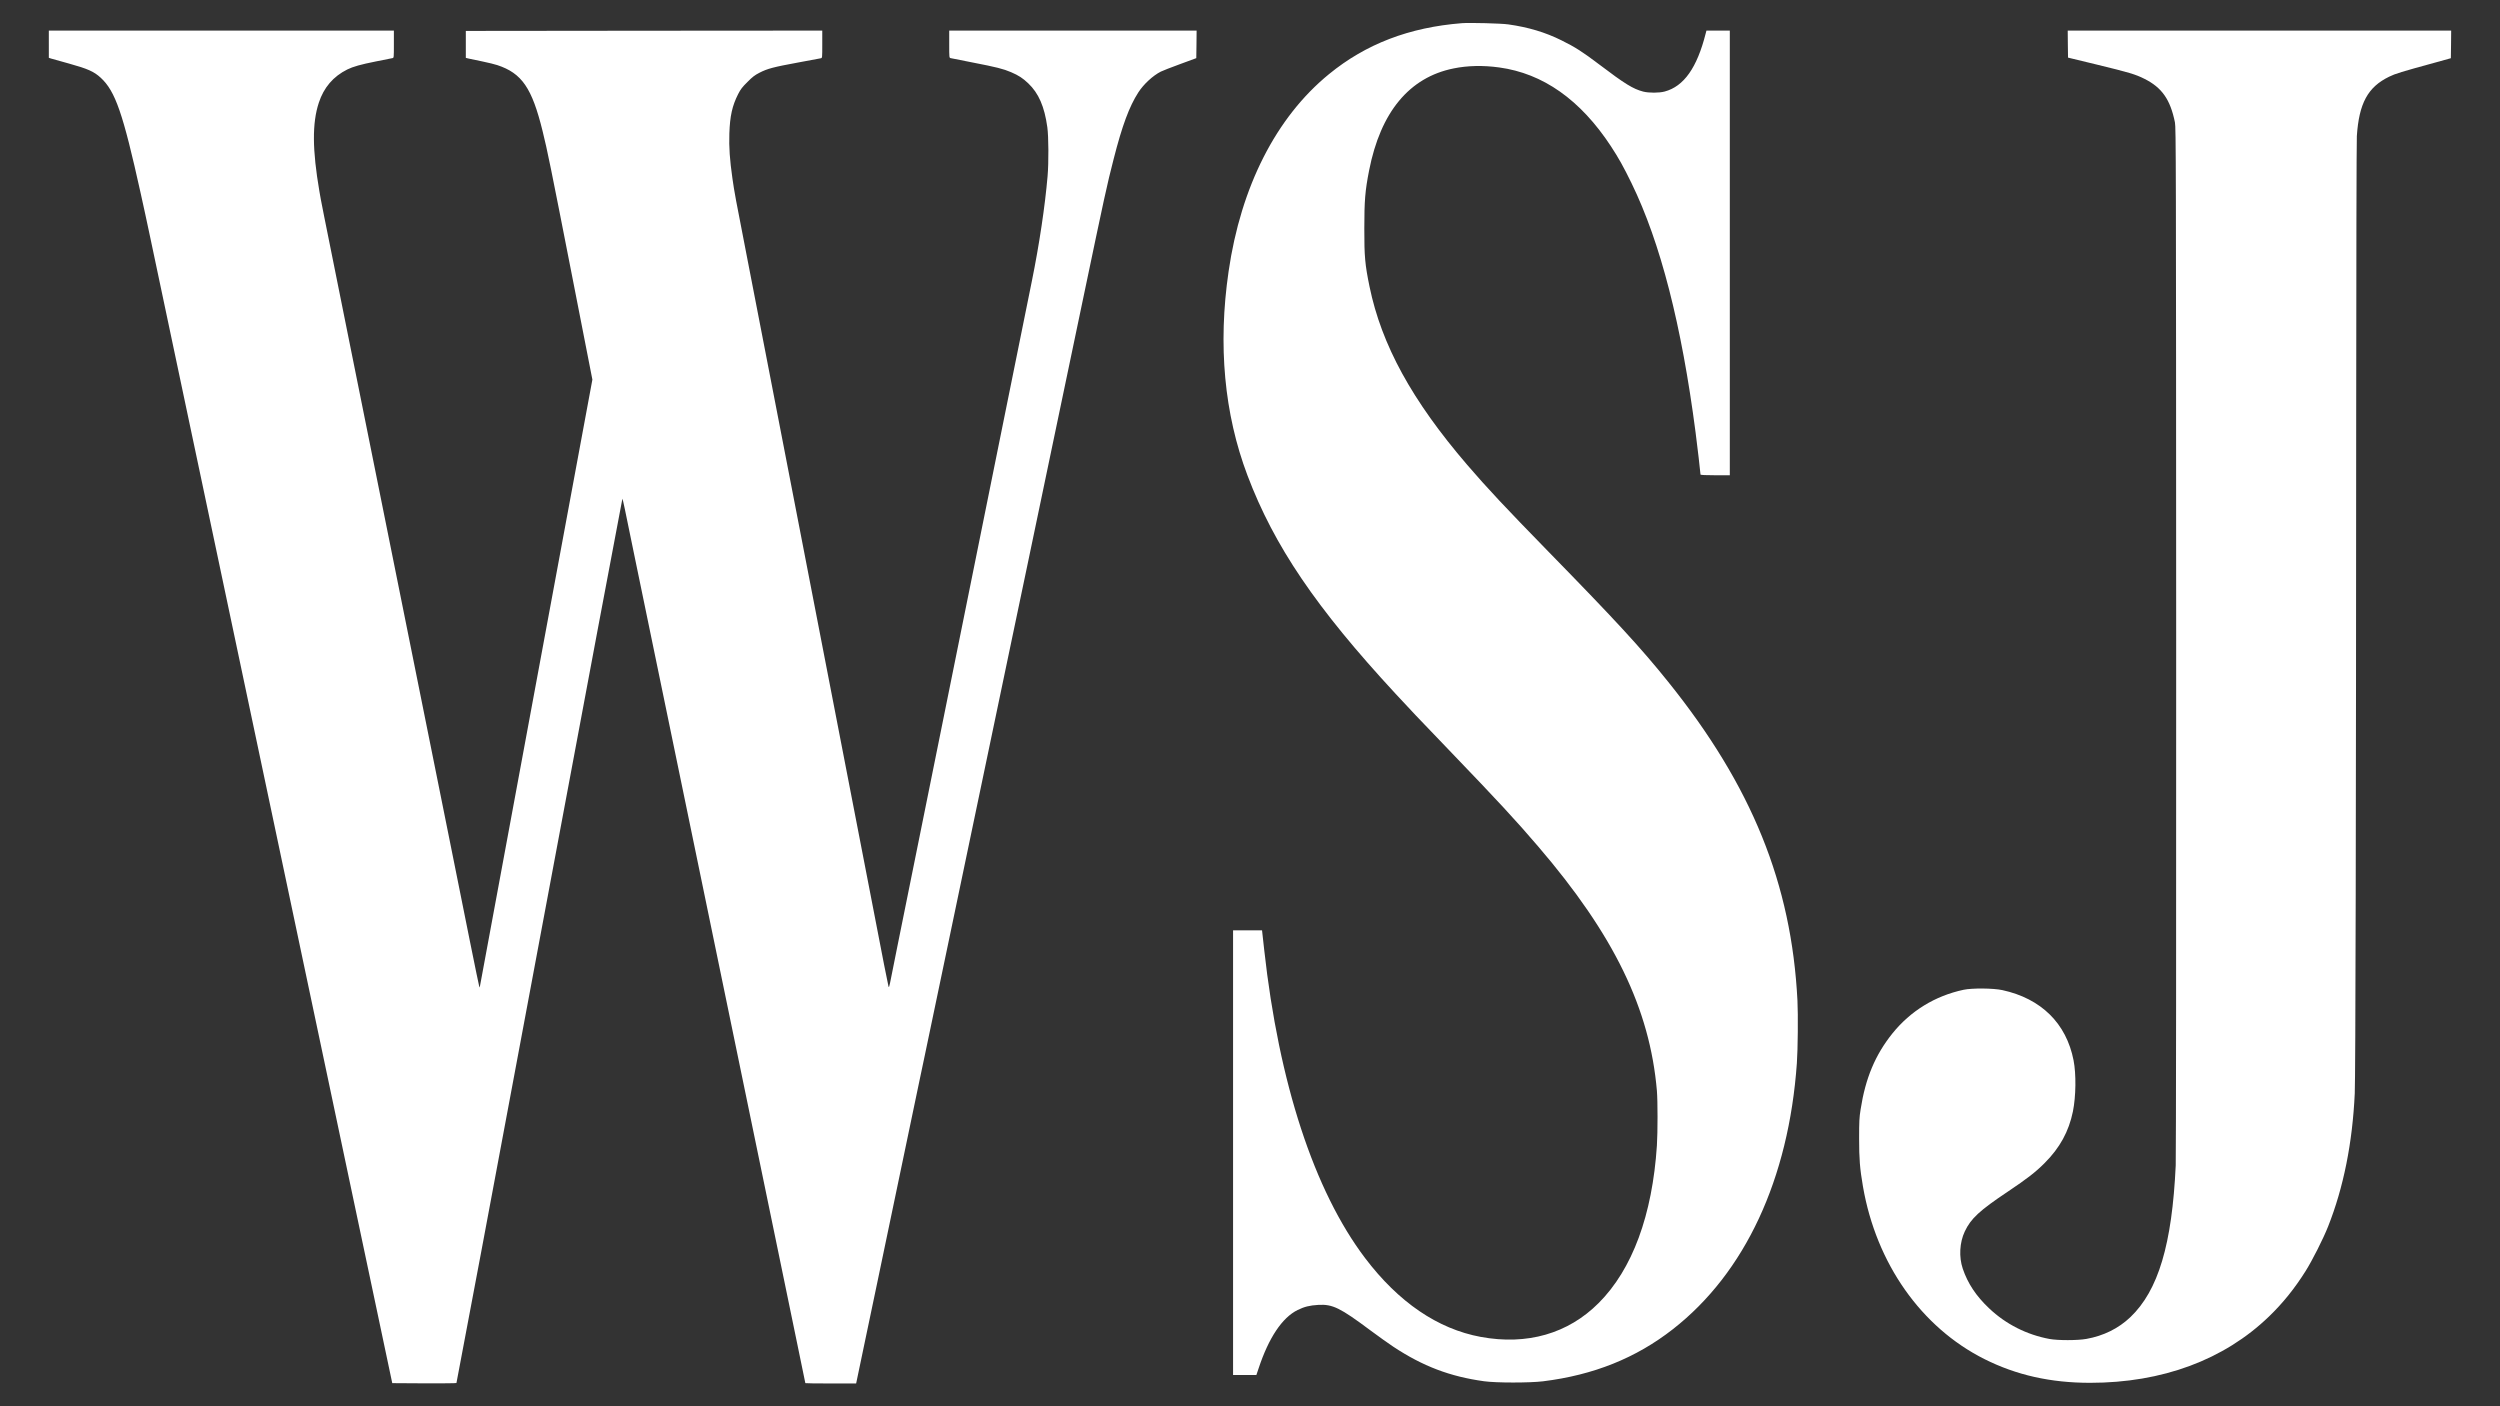 <svg xmlns="http://www.w3.org/2000/svg" version="1.0" width="3840pt" height="2160pt" viewBox="0 0 3840 2160" preserveAspectRatio="xMidYMid meet">

<rect x="0" y="0" width="3840" height="2160" fill="#333333" stroke="none"/>

<g transform="translate(0,2160) scale(0.1,-0.1)" fill="#ffffff" stroke="none">
<path d="M22455 21244 c-809 -64 -1475 -319 -2042 -783 -812 -663 -1353 -1727 -1542 -3031 -165 -1132 -67 -2187 290 -3132 409 -1083 1056 -2037 2274 -3353 241 -261 315 -339 835 -880 752 -783 1009 -1061 1355 -1465 1167 -1361 1717 -2495 1825 -3755 13 -156 13 -636 0 -840 -70 -1070 -377 -1902 -895 -2420 -469 -470 -1099 -651 -1810 -520 -661 122 -1264 533 -1778 1212 -782 1034 -1323 2687 -1549 4735 l-33 298 -222 0 -223 0 0 -3415 0 -3415 179 0 179 0 33 98 c156 473 363 783 600 900 104 51 184 71 319 79 219 12 334 -44 800 -392 124 -92 282 -205 352 -251 454 -300 871 -458 1393 -530 185 -26 699 -26 905 -1 777 96 1428 357 1995 800 1109 866 1779 2305 1905 4087 15 212 20 747 9 960 -91 1793 -700 3297 -1984 4895 -418 521 -805 942 -1849 2010 -648 664 -936 971 -1239 1324 -849 989 -1317 1844 -1501 2739 -69 336 -81 461 -80 892 0 428 12 580 74 894 176 895 617 1428 1298 1565 214 44 454 49 700 15 673 -92 1246 -496 1715 -1209 121 -185 196 -319 318 -570 443 -909 768 -2173 983 -3825 24 -180 76 -628 76 -650 0 -6 89 -10 225 -10 l225 0 0 3415 0 3415 -180 0 -179 0 -11 -42 c-133 -528 -335 -815 -631 -894 -86 -23 -243 -23 -329 -1 -157 41 -284 120 -672 414 -259 196 -374 270 -583 373 -249 124 -511 202 -816 245 -110 16 -593 28 -714 19z" fill="#ffffff"/>
<path d="M750 20921 l0 -209 33 -11 c17 -5 140 -40 272 -76 293 -81 389 -124 493 -220 224 -207 340 -542 612 -1770 39 -176 105 -477 145 -670 41 -192 142 -672 225 -1065 188 -891 320 -1513 415 -1965 41 -192 115 -543 165 -780 117 -553 340 -1611 435 -2060 74 -352 143 -677 319 -1510 339 -1606 444 -2100 582 -2755 85 -404 179 -850 209 -990 57 -272 186 -881 335 -1585 107 -506 322 -1526 455 -2155 87 -410 142 -670 352 -1665 42 -198 110 -522 152 -720 l76 -360 489 -3 c270 -1 493 1 497 5 4 5 578 3062 1275 6796 698 3733 1271 6787 1274 6787 3 0 19 -71 37 -157 18 -87 89 -432 158 -768 140 -678 311 -1503 499 -2415 69 -333 181 -877 250 -1210 69 -333 182 -879 251 -1215 139 -674 240 -1161 470 -2275 85 -410 197 -954 250 -1210 53 -256 152 -735 220 -1065 68 -330 194 -940 280 -1355 86 -415 210 -1015 275 -1332 66 -318 120 -580 120 -583 0 -3 175 -5 390 -5 l390 0 5 22 c3 13 59 282 125 598 66 316 154 735 195 930 41 195 94 452 119 570 119 570 412 1969 451 2158 25 116 65 310 90 430 25 119 57 269 70 332 21 96 269 1284 431 2060 24 118 56 267 69 330 13 63 117 558 230 1100 113 542 226 1080 250 1195 87 414 137 654 340 1625 113 542 226 1081 251 1197 109 524 146 700 359 1718 124 594 236 1132 250 1195 13 63 126 599 249 1190 336 1605 367 1750 471 2155 131 514 240 809 380 1026 82 127 223 257 345 319 25 13 158 65 295 115 l250 92 3 211 2 212 -1900 0 -1900 0 0 -209 c0 -208 0 -209 23 -214 12 -3 164 -33 337 -67 365 -71 470 -97 591 -149 116 -50 179 -91 263 -171 160 -152 249 -357 293 -674 20 -146 22 -540 4 -751 -39 -459 -128 -1053 -241 -1610 -58 -284 -362 -1786 -510 -2520 -54 -269 -142 -704 -195 -965 -91 -448 -166 -820 -389 -1925 -52 -258 -138 -684 -191 -945 -53 -261 -141 -695 -195 -965 -54 -269 -142 -704 -195 -965 -53 -261 -140 -695 -195 -965 -54 -269 -142 -704 -195 -965 -53 -261 -103 -513 -112 -560 -12 -62 -18 -79 -25 -65 -6 17 -82 400 -278 1420 -16 83 -99 512 -185 955 -86 443 -239 1233 -340 1755 -101 523 -254 1312 -340 1755 -86 443 -169 873 -185 955 -16 83 -99 512 -185 955 -86 443 -239 1235 -341 1760 -102 525 -244 1257 -315 1625 -186 953 -196 1007 -229 1235 -41 290 -54 473 -47 690 9 269 44 425 135 605 38 74 63 107 142 185 77 78 112 105 186 143 123 63 213 87 594 157 179 33 335 62 348 65 22 5 22 6 22 215 l0 210 -2737 -2 -2738 -3 0 -207 0 -207 45 -11 c25 -5 119 -25 210 -44 91 -19 194 -44 228 -56 378 -125 533 -350 696 -1013 77 -312 116 -504 460 -2260 l305 -1558 -860 -4637 c-472 -2550 -862 -4652 -865 -4670 -4 -18 -8 -31 -10 -29 -2 2 -70 330 -150 728 -80 398 -224 1116 -320 1594 -96 479 -253 1259 -349 1735 -96 476 -251 1248 -345 1715 -94 468 -249 1239 -345 1715 -96 476 -318 1583 -495 2460 -435 2162 -426 2116 -454 2281 -109 637 -112 1048 -9 1361 77 234 221 403 438 511 90 44 203 76 438 123 128 25 242 48 255 51 22 5 22 6 22 214 l0 209 -2650 0 -2650 0 0 -209z" fill="#ffffff"/>
<path d="M31762 20923 l3 -208 438 -106 c506 -123 599 -151 736 -220 268 -134 397 -318 468 -669 16 -80 17 -561 19 -7965 1 -4334 -2 -7959 -7 -8055 -56 -1214 -268 -1922 -696 -2331 -183 -174 -413 -288 -678 -335 -137 -24 -433 -24 -562 -1 -352 65 -674 228 -930 471 -200 189 -328 382 -405 609 -61 181 -49 402 31 572 94 199 226 321 666 615 291 195 425 299 560 435 235 235 372 486 435 793 47 233 51 575 10 785 -111 568 -497 949 -1094 1079 -137 30 -465 33 -596 5 -438 -94 -813 -324 -1093 -671 -263 -328 -414 -687 -488 -1166 -20 -126 -23 -184 -23 -445 0 -320 11 -461 59 -740 204 -1182 895 -2163 1865 -2650 492 -247 1018 -365 1624 -365 1108 0 2057 352 2748 1019 211 203 393 429 561 696 105 167 272 498 346 685 238 600 375 1287 410 2045 12 242 20 4424 22 10445 1 2269 5 4185 10 4259 33 503 168 753 494 912 100 49 176 72 720 221 l230 64 3 212 2 212 -2945 0 -2945 0 2 -207z" fill="#ffffff"/>
</g>
</svg>